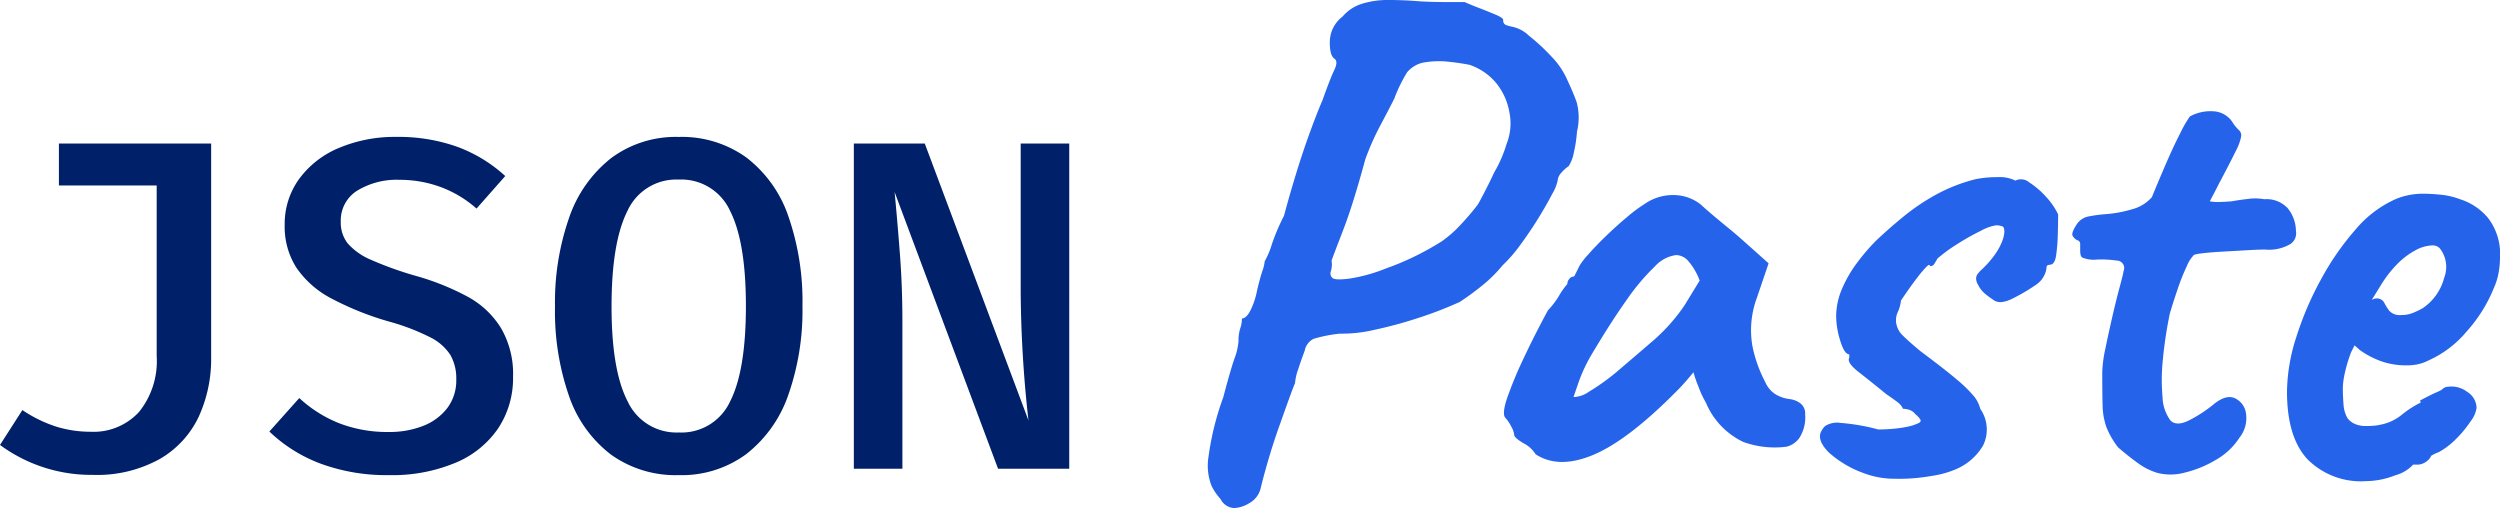 <svg xmlns="http://www.w3.org/2000/svg" width="217.598" height="44.22" viewBox="0 0 217.598 44.22">
  <g id="Group_1" data-name="Group 1" transform="translate(-441.462 -381.2)">
    <path id="Path_1" data-name="Path 1" d="M6.9,3.42a1.4,1.4,0,0,1-1.2-.78A5.012,5.012,0,0,1,4.92,1.5a4.829,4.829,0,0,1-.27-2.55A24.733,24.733,0,0,1,5.94-6.24q.6-2.28.96-3.33a5.417,5.417,0,0,0,.36-1.53,3.546,3.546,0,0,1,.15-1.11,2.746,2.746,0,0,0,.15-.87q.36,0,.72-.66a6.728,6.728,0,0,0,.6-1.8q.24-1.02.45-1.65a3.368,3.368,0,0,0,.21-.87,7.139,7.139,0,0,0,.63-1.5,18.293,18.293,0,0,1,1.05-2.46q.48-1.8,1.08-3.75t1.23-3.66q.63-1.71,1.05-2.67.66-1.86,1.02-2.61t0-.99q-.42-.3-.39-1.53a2.793,2.793,0,0,1,1.11-2.13A3.6,3.6,0,0,1,18-40.47a7.6,7.6,0,0,1,2.34-.33q1.32,0,2.76.12,1.08.06,2.31.06h1.53q.54.24,1.32.54t1.41.57q.63.27.63.45a.416.416,0,0,0,.27.45,4.743,4.743,0,0,0,.57.15,2.917,2.917,0,0,1,1.38.75,17.591,17.591,0,0,1,1.95,1.8,6.93,6.93,0,0,1,1.41,2.07q.48,1.02.81,1.92a5.176,5.176,0,0,1,.03,2.58,11.185,11.185,0,0,1-.27,1.8,3.313,3.313,0,0,1-.45,1.2,3.1,3.1,0,0,0-.66.6,1.074,1.074,0,0,0-.3.66,3.955,3.955,0,0,1-.48,1.17q-.48.93-1.2,2.1T31.8-19.5a12.6,12.6,0,0,1-1.56,1.8,12.014,12.014,0,0,1-1.83,1.8,23,23,0,0,1-1.89,1.38,33.5,33.5,0,0,1-3.57,1.38,36.331,36.331,0,0,1-3.87,1.05,12.206,12.206,0,0,1-3,.33,12.474,12.474,0,0,0-2.28.45,1.445,1.445,0,0,0-.78,1.05q-.3.78-.57,1.62a4.588,4.588,0,0,0-.27,1.2q-.12.24-.51,1.32t-.9,2.52q-.51,1.44-.93,2.88T9.18,1.74A2.026,2.026,0,0,1,8.19,3,2.755,2.755,0,0,1,6.9,3.42Zm8.52-20.04q.24.24,1.56.06a14.558,14.558,0,0,0,3.18-.9,22.509,22.509,0,0,0,2.43-1.02,24.775,24.775,0,0,0,2.37-1.32,10.925,10.925,0,0,0,1.26-1.05,23.41,23.41,0,0,0,1.86-2.13q.18-.3.63-1.17t.81-1.65a11.255,11.255,0,0,0,1.08-2.49,4.808,4.808,0,0,0,.24-2.73,5.53,5.53,0,0,0-1.2-2.61,5.18,5.18,0,0,0-2.28-1.53,20.615,20.615,0,0,0-2.19-.3,7.811,7.811,0,0,0-1.89.12,2.537,2.537,0,0,0-1.35.84,13.281,13.281,0,0,0-1.11,2.28q-.42.84-1.2,2.31a22.841,22.841,0,0,0-1.32,2.97q-1.08,3.96-1.89,6.06t-1.05,2.76a2.062,2.062,0,0,1-.06.93A.53.53,0,0,0,15.42-16.62ZM33.12-1.26a2.624,2.624,0,0,0-1.05-.96q-.81-.48-.81-.72a1.885,1.885,0,0,0-.27-.75,3.2,3.2,0,0,0-.51-.75q-.3-.36.18-1.77A34.548,34.548,0,0,1,32.1-9.66q.96-2.04,2.1-4.14a6.884,6.884,0,0,0,.96-1.26,6.41,6.41,0,0,1,.72-1.02.68.68,0,0,1,.18-.45.54.54,0,0,1,.42-.21l.48-.96a6.428,6.428,0,0,1,.75-.96q.63-.72,1.53-1.59t1.83-1.65a12.817,12.817,0,0,1,1.53-1.14,4.285,4.285,0,0,1,2.61-.78,3.829,3.829,0,0,1,2.31.84q.18.18.81.72t1.44,1.2q.81.66,1.41,1.2l2.22,1.98-1.02,3a8.1,8.1,0,0,0-.39,4.2A11.65,11.65,0,0,0,53.1-7.56a2.457,2.457,0,0,0,.81,1.02,3.072,3.072,0,0,0,1.35.48,1.947,1.947,0,0,1,.9.36,1.1,1.1,0,0,1,.42.96,3.309,3.309,0,0,1-.51,2.07,1.945,1.945,0,0,1-1.11.75,8.023,8.023,0,0,1-3.78-.42,6.608,6.608,0,0,1-3.24-3.42,8.136,8.136,0,0,1-.63-1.35,10.223,10.223,0,0,1-.45-1.29q-.24.3-.63.75t-.75.81q-4.26,4.32-7.29,5.61T33.12-1.26Zm3.3-4.98a2.449,2.449,0,0,0,1.32-.45,19.876,19.876,0,0,0,2.4-1.71q2.04-1.74,3.36-2.88a15.93,15.93,0,0,0,2.58-2.94l1.32-2.16a5.438,5.438,0,0,0-1.08-1.8,1.466,1.466,0,0,0-.96-.42,3.035,3.035,0,0,0-1.86.99,18.782,18.782,0,0,0-2.43,2.88q-1.35,1.89-3.03,4.71a13.829,13.829,0,0,0-1.2,2.55ZM61.62.36a9.182,9.182,0,0,1-2.97-1.77q-.93-.93-.75-1.65a1.684,1.684,0,0,1,.42-.66,1.96,1.96,0,0,1,1.35-.27,17.674,17.674,0,0,1,3.27.57q.66,0,1.32-.06a10.67,10.67,0,0,0,1.23-.18,3.909,3.909,0,0,0,.93-.3q.3-.12.18-.33a1.7,1.7,0,0,0-.42-.45,1.1,1.1,0,0,0-.54-.39,1.9,1.9,0,0,0-.54-.09,1.515,1.515,0,0,0-.51-.6q-.39-.3-.93-.66-1.32-1.08-2.4-1.92t-.84-1.26v-.3q-.42,0-.78-1.17a7.3,7.3,0,0,1-.36-2.13,6.093,6.093,0,0,1,.51-2.4,10.893,10.893,0,0,1,1.32-2.28,17.888,17.888,0,0,1,1.65-1.92q1.14-1.08,2.43-2.13a18.74,18.74,0,0,1,2.82-1.89A14.585,14.585,0,0,1,71.4-25.2a9.217,9.217,0,0,1,1.92-.18,3.06,3.06,0,0,1,1.56.3,1.1,1.1,0,0,1,1.2.15,7.155,7.155,0,0,1,1.44,1.23,6.1,6.1,0,0,1,1.08,1.56q0,.72-.03,1.77a15.02,15.02,0,0,1-.15,1.83q-.12.78-.54.78l-.15.03q-.15.03-.15.33a2.08,2.08,0,0,1-.9,1.38,15.722,15.722,0,0,1-2.16,1.26q-1.02.48-1.56.06-.36-.24-.66-.48a2.622,2.622,0,0,1-.54-.6l-.15-.27a1.056,1.056,0,0,1-.15-.51.68.68,0,0,1,.18-.45l.18-.21a8.835,8.835,0,0,0,1.29-1.44,5.27,5.27,0,0,0,.63-1.17,2.6,2.6,0,0,0,.18-.81q0-.36-.15-.45a1.42,1.42,0,0,0-.63-.09,4.162,4.162,0,0,0-1.29.48,20.394,20.394,0,0,0-2.07,1.17A13.184,13.184,0,0,0,68.1-18.3q-.24.42-.33.54a.39.39,0,0,1-.33.12q0-.24-.3.06a9.281,9.281,0,0,0-.72.84q-.42.54-.84,1.14t-.66.96a3.146,3.146,0,0,1-.27.99,1.669,1.669,0,0,0-.15.93,1.882,1.882,0,0,0,.6,1.14q.54.54,1.56,1.38,2.1,1.56,3.15,2.46A11.215,11.215,0,0,1,71.28-6.3a2.742,2.742,0,0,1,.54,1.08,3.143,3.143,0,0,1,.24,3.21A5.019,5.019,0,0,1,69.66.06a8.63,8.63,0,0,1-2.1.57,16.1,16.1,0,0,1-3.15.24A7.553,7.553,0,0,1,61.62.36Zm25.62,0a5.509,5.509,0,0,1-1.68-.84q-.84-.6-1.74-1.38A7.207,7.207,0,0,1,82.8-3.63a6,6,0,0,1-.33-1.92q-.03-1.11-.03-2.85a10.968,10.968,0,0,1,.27-2.04q.27-1.32.6-2.76t.63-2.55q.3-1.11.36-1.47a.648.648,0,0,0-.6-.9,9.3,9.3,0,0,0-1.71-.09,2.578,2.578,0,0,1-1.23-.15q-.24-.06-.24-.63v-.57a.33.33,0,0,0-.24-.33.862.862,0,0,1-.42-.39q-.12-.24.3-.9a1.6,1.6,0,0,1,1.08-.78,13.11,13.11,0,0,1,1.62-.21,10.833,10.833,0,0,0,2.19-.42,3.424,3.424,0,0,0,1.71-1.05q.54-1.32,1.2-2.85t1.26-2.7a11.139,11.139,0,0,1,.84-1.47,3.746,3.746,0,0,1,2.1-.45,2.1,2.1,0,0,1,1.68,1.05,3.5,3.5,0,0,0,.51.6.6.6,0,0,1,.18.54,4.592,4.592,0,0,1-.48,1.29q-.45.93-1.47,2.85-.3.6-.54,1.05l-.24.45a3.2,3.2,0,0,0,.72.06q.48,0,1.2-.06.66-.12,1.44-.21a4.463,4.463,0,0,1,1.38.03,2.525,2.525,0,0,1,2.04.78,3.22,3.22,0,0,1,.72,1.98,1.133,1.133,0,0,1-.48,1.14,3.713,3.713,0,0,1-2.22.48q-.54,0-1.56.06t-2.1.12q-1.08.06-1.83.15t-.75.21a2.97,2.97,0,0,0-.57.93,17.915,17.915,0,0,0-.78,1.95q-.39,1.14-.69,2.16a36.587,36.587,0,0,0-.6,3.96,16.981,16.981,0,0,0-.03,3.33,3.575,3.575,0,0,0,.69,2.01q.54.54,1.65-.03A11.876,11.876,0,0,0,92.1-5.58q1.08-.9,1.86-.57a1.7,1.7,0,0,1,.99,1.32,2.744,2.744,0,0,1-.57,2.13A5.905,5.905,0,0,1,92.34-.78,9.757,9.757,0,0,1,89.64.33,4.657,4.657,0,0,1,87.24.36Zm18.12.72a6.552,6.552,0,0,1-5.07-1.92q-1.77-1.92-1.77-5.88a15.928,15.928,0,0,1,.81-4.74,27.721,27.721,0,0,1,2.16-5.04,23.49,23.49,0,0,1,2.97-4.29,9.788,9.788,0,0,1,3.24-2.55,5.47,5.47,0,0,1,1.29-.45,6.345,6.345,0,0,1,1.35-.15,15.556,15.556,0,0,1,1.59.09,6.413,6.413,0,0,1,1.65.39,5.226,5.226,0,0,1,2.43,1.62,5.133,5.133,0,0,1,1.05,3.48,7.553,7.553,0,0,1-.12,1.29,5.551,5.551,0,0,1-.42,1.35,12.814,12.814,0,0,1-2.37,3.78,9.245,9.245,0,0,1-3.33,2.52,3.718,3.718,0,0,1-.93.33,4.731,4.731,0,0,1-.93.09,6.557,6.557,0,0,1-2.25-.36,7.6,7.6,0,0,1-1.83-.96l-.48-.42-.3.6a12.7,12.7,0,0,0-.57,1.92,6.8,6.8,0,0,0-.15,1.14q0,.72.06,1.47a2.706,2.706,0,0,0,.36,1.23,1.7,1.7,0,0,0,.63.48,2.368,2.368,0,0,0,.99.18q.36,0,.69-.03a3.8,3.8,0,0,0,.57-.09,4.143,4.143,0,0,0,1.77-.81,9.012,9.012,0,0,1,1.47-.99l.24-.12-.06-.18q1.02-.54,1.38-.69a3.332,3.332,0,0,0,.54-.27.746.746,0,0,1,.54-.24,2.251,2.251,0,0,1,1.65.45,1.681,1.681,0,0,1,.81,1.41,2.545,2.545,0,0,1-.51,1.14,9.629,9.629,0,0,1-1.26,1.53,6.637,6.637,0,0,1-1.53,1.17,2.749,2.749,0,0,0-.36.15,3.354,3.354,0,0,0-.36.21h.06a1.451,1.451,0,0,1-1.08.72h-.48a3.286,3.286,0,0,1-1.56.93A7.131,7.131,0,0,1,105.36,1.08Zm3.12-14.46a2.642,2.642,0,0,0,.99-.18,6.965,6.965,0,0,0,.87-.42,4.568,4.568,0,0,0,1.86-2.64,2.621,2.621,0,0,0-.3-2.46.774.774,0,0,0-.3-.27.928.928,0,0,0-.42-.09,3.245,3.245,0,0,0-1.47.42,6.519,6.519,0,0,0-1.59,1.2,9.956,9.956,0,0,0-1.44,1.86l-.78,1.26a1.646,1.646,0,0,1,.21-.09.494.494,0,0,1,.15-.03.726.726,0,0,1,.72.36,4.729,4.729,0,0,0,.45.72A1.251,1.251,0,0,0,108.48-13.38Z" transform="translate(542 422)" fill="#2563eb"/>
    <path id="Path_2" data-name="Path 2" d="M20.841-9.7a12.053,12.053,0,0,1-1.077,5.159A8.367,8.367,0,0,1,16.369-.851,11.246,11.246,0,0,1,10.523.533,13.393,13.393,0,0,1,2.462-2.072L4.41-5.108A11.623,11.623,0,0,0,7.436-3.641a10.208,10.208,0,0,0,2.9.421,5.375,5.375,0,0,0,4.226-1.723A7.053,7.053,0,0,0,16.1-9.805V-24.656H7.59v-3.651H20.841ZM47.118-8a7.9,7.9,0,0,1-1.282,4.462A8.368,8.368,0,0,1,42.113-.523,14.249,14.249,0,0,1,36.328.554a16.592,16.592,0,0,1-5.949-.995,13.034,13.034,0,0,1-4.472-2.8l2.605-2.913A11.159,11.159,0,0,0,31.99-3.959a11.652,11.652,0,0,0,4.318.759,8,8,0,0,0,2.964-.523,4.849,4.849,0,0,0,2.113-1.549,3.98,3.98,0,0,0,.79-2.5,4.107,4.107,0,0,0-.513-2.133A4.428,4.428,0,0,0,39.9-11.446,19.169,19.169,0,0,0,36.369-12.8a25.9,25.9,0,0,1-5.118-2.051,8.362,8.362,0,0,1-2.995-2.656,6.639,6.639,0,0,1-1.015-3.723,6.649,6.649,0,0,1,1.262-4,8.155,8.155,0,0,1,3.477-2.7,12.486,12.486,0,0,1,4.985-.954,15.212,15.212,0,0,1,5.3.862,12.675,12.675,0,0,1,4.174,2.544l-2.5,2.831a9.9,9.9,0,0,0-3.159-1.887,10.3,10.3,0,0,0-3.528-.615,6.594,6.594,0,0,0-3.7.944A3.054,3.054,0,0,0,32.123-21.5a2.932,2.932,0,0,0,.605,1.887,5.549,5.549,0,0,0,2,1.415,30.011,30.011,0,0,0,4.021,1.436,22.185,22.185,0,0,1,4.472,1.815,7.754,7.754,0,0,1,2.851,2.708A7.924,7.924,0,0,1,47.118-8Zm25.19-6.154a22.133,22.133,0,0,1-1.231,7.723,11.127,11.127,0,0,1-3.651,5.149A9.458,9.458,0,0,1,61.538.554a9.641,9.641,0,0,1-5.908-1.795A10.806,10.806,0,0,1,51.99-6.328a22.394,22.394,0,0,1-1.221-7.785A22.307,22.307,0,0,1,52-21.856a11.187,11.187,0,0,1,3.651-5.179,9.423,9.423,0,0,1,5.887-1.846,9.6,9.6,0,0,1,5.908,1.805,10.865,10.865,0,0,1,3.641,5.118A22.569,22.569,0,0,1,72.308-14.154Zm-4.923,0q0-5.6-1.385-8.308a4.664,4.664,0,0,0-4.462-2.708,4.661,4.661,0,0,0-4.462,2.728q-1.385,2.728-1.385,8.328,0,5.559,1.405,8.256a4.677,4.677,0,0,0,4.441,2.7,4.662,4.662,0,0,0,4.472-2.7Q67.385-8.554,67.385-14.154Zm12.944-9.928q.267,2.81.472,5.549t.205,5.672V0H76.779V-28.308h6.174l9.026,24.1a104.815,104.815,0,0,1-.677-11.2v-12.9h4.226V0H89.333Z" transform="translate(439 422)" fill="#002169"/>
  </g>
</svg>
